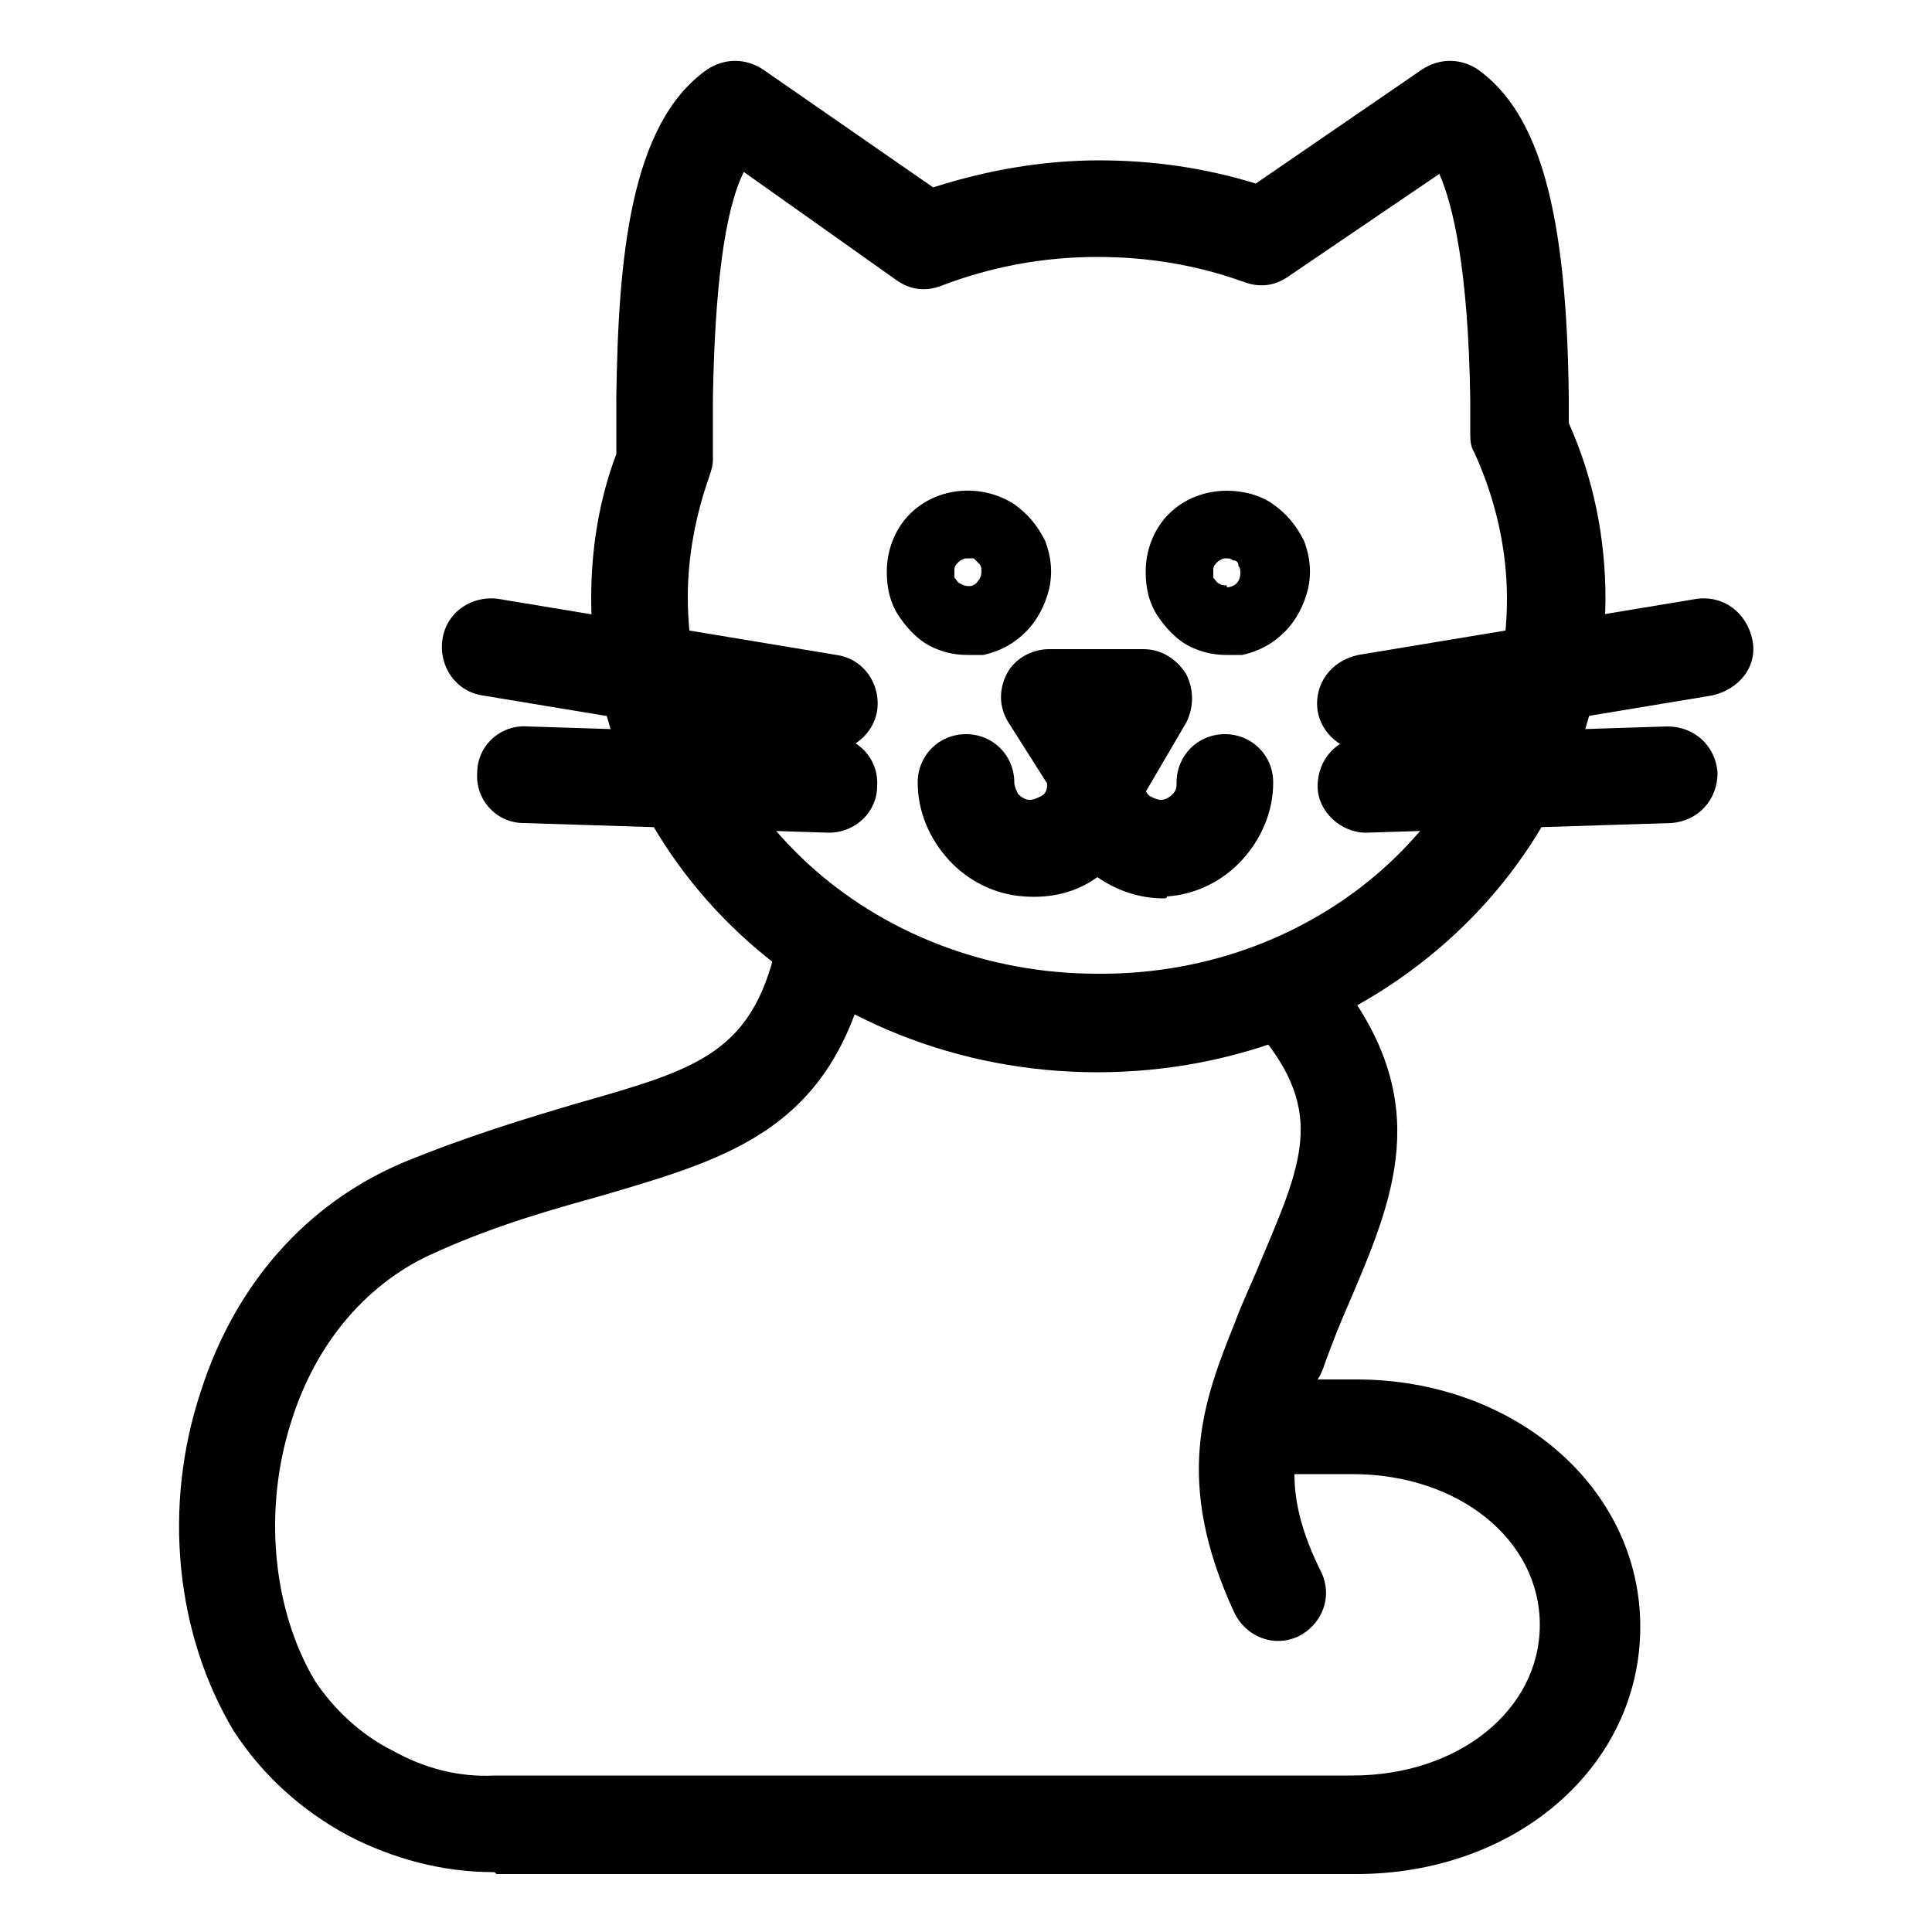 <svg xmlns="http://www.w3.org/2000/svg" xmlns:xlink="http://www.w3.org/1999/xlink" x="0px" y="0px" viewBox="0 0 100 100" style="enable-background:new 0 0 100 100;" xml:space="preserve"><g>	<g>		<path d="M56.8,55.5c-14.5,0-26.2-11-26.2-24.5c0-2.6,0.4-5.1,1.3-7.5c0-0.9,0-1.9,0-2.9c0.1-7.2,0.7-14.2,4.7-17   c0.9-0.6,2-0.6,2.9,0l8.8,6.1c2.8-0.9,5.7-1.4,8.6-1.4c2.8,0,5.5,0.4,8.1,1.2l8.6-5.9c0.9-0.6,2-0.6,2.9,0c3.2,2.3,4.6,7.4,4.7,17   c0,0.4,0,0.8,0,1.3c1.3,2.9,1.9,6,1.9,9.1C83,44.5,71.3,55.5,56.8,55.5z M38.5,8.9c-1,2-1.5,6-1.6,11.7c0,1.1,0,2.2,0,3.2   c0,0.3-0.1,0.6-0.2,0.9c-0.7,2-1.1,4.1-1.1,6.2c0,10.8,9.5,19.5,21.2,19.5C68.5,50.5,78,41.8,78,31c0-2.6-0.6-5.2-1.7-7.6   c-0.2-0.3-0.2-0.7-0.2-1c0-0.6,0-1.2,0-1.7c-0.1-6.8-0.9-10.1-1.6-11.7l-7.8,5.3c-0.7,0.5-1.5,0.6-2.3,0.3c-2.5-0.9-5-1.3-7.6-1.3   c-2.8,0-5.5,0.5-8.1,1.5c-0.8,0.3-1.6,0.2-2.3-0.3L38.5,8.9z"></path>	</g>	<g>		<path d="M63.5,33.9c-0.6,0-1.1-0.1-1.6-0.3c-0.8-0.3-1.4-0.9-1.9-1.6c-0.5-0.7-0.7-1.5-0.7-2.4c0-1.1,0.4-2.2,1.2-3   c0.8-0.8,1.9-1.2,3-1.2c0,0,0,0,0,0c0.8,0,1.7,0.2,2.4,0.7c0.7,0.5,1.2,1.1,1.6,1.9c0.3,0.8,0.4,1.6,0.2,2.5   c-0.2,0.8-0.6,1.6-1.2,2.2c-0.6,0.6-1.3,1-2.2,1.2C64.1,33.9,63.8,33.9,63.5,33.9z M63.5,28.9l0,1.5c0.2,0,0.4-0.1,0.5-0.2   c0.1-0.1,0.2-0.3,0.2-0.5c0-0.2,0-0.3-0.1-0.4C64.1,29.1,64,29,63.8,29C63.7,28.9,63.6,28.9,63.5,28.9z M63.5,28.9   c0,0-0.1,0-0.1,0c-0.1,0-0.3,0.1-0.4,0.2c-0.1,0.1-0.2,0.2-0.2,0.4c0,0.1,0,0.3,0,0.4c0.1,0.1,0.2,0.3,0.3,0.3   c0.1,0.1,0.3,0.1,0.4,0.1V28.9z M50.1,33.9c-0.6,0-1.1-0.1-1.6-0.3c-0.8-0.3-1.4-0.9-1.9-1.6c-0.5-0.7-0.7-1.5-0.7-2.4   c0-1.1,0.4-2.2,1.2-3c1.4-1.4,3.7-1.6,5.4-0.5c0.7,0.5,1.2,1.1,1.6,1.9c0.3,0.8,0.4,1.6,0.2,2.5c-0.2,0.8-0.6,1.6-1.2,2.2   c-0.6,0.6-1.3,1-2.2,1.2C50.7,33.9,50.4,33.9,50.1,33.9z M50.1,28.9c0,0-0.1,0-0.1,0c-0.1,0-0.3,0.1-0.4,0.2   c-0.1,0.1-0.2,0.2-0.2,0.4c0,0.1,0,0.3,0,0.4c0.1,0.1,0.2,0.3,0.3,0.3c0.3,0.2,0.7,0.2,0.9-0.1c0.1-0.1,0.2-0.3,0.2-0.5   c0-0.1,0-0.3-0.1-0.4c-0.1-0.1-0.2-0.2-0.3-0.3C50.3,28.9,50.2,28.9,50.1,28.9z"></path>	</g>	<g>		<path d="M56.9,42.7c-0.9,0-1.7-0.4-2.1-1.2l-2.6-4.1c-0.5-0.8-0.5-1.7-0.1-2.5c0.4-0.8,1.3-1.3,2.2-1.3h4.9c0.9,0,1.7,0.5,2.2,1.3   c0.4,0.8,0.4,1.7,0,2.5l-2.4,4.1C58.6,42.2,57.8,42.6,56.9,42.7C56.9,42.7,56.9,42.7,56.9,42.7z"></path>	</g>	<g>		<path d="M70.7,38.9c-1.2,0-2.3-0.9-2.5-2.1c-0.2-1.4,0.7-2.6,2.1-2.9L87.8,31c1.4-0.2,2.6,0.7,2.9,2.1S90,35.7,88.6,36l-17.5,2.9   C71,38.9,70.8,38.9,70.7,38.9z"></path>	</g>	<g>		<path d="M70.7,43.1c-1.3,0-2.5-1.1-2.5-2.4c0-1.4,1-2.5,2.4-2.6l15.7-0.5c1.4,0,2.5,1,2.6,2.4c0,1.4-1,2.5-2.4,2.6L70.7,43.1   C70.8,43.1,70.7,43.1,70.7,43.1z"></path>	</g>	<g>		<path d="M42.9,38.9c-0.1,0-0.3,0-0.4,0L25,36c-1.4-0.2-2.3-1.5-2.1-2.9c0.2-1.4,1.5-2.3,2.9-2.1l17.5,2.9c1.4,0.2,2.3,1.5,2.1,2.9   C45.2,38,44.1,38.9,42.9,38.9z"></path>	</g>	<g>		<path d="M42.9,43.1C42.9,43.1,42.9,43.1,42.9,43.1l-15.8-0.5c-1.4,0-2.5-1.2-2.4-2.6c0-1.4,1.2-2.5,2.6-2.4L43,38.1   c1.4,0,2.5,1.2,2.4,2.6C45.4,42,44.3,43.1,42.9,43.1z"></path>	</g>	<g>		<path d="M60.2,46.5c-1.2,0-2.4-0.4-3.4-1.1c-1.1,0.8-2.4,1.1-3.8,1c-1.5-0.1-2.9-0.8-3.9-1.9c-1-1.1-1.6-2.5-1.6-4   c0-1.4,1.1-2.5,2.5-2.5c0,0,0,0,0,0c1.4,0,2.5,1.1,2.5,2.5c0,0.2,0.1,0.4,0.2,0.6c0.2,0.2,0.4,0.3,0.6,0.3c0.2,0,0.4-0.1,0.6-0.2   c0.2-0.1,0.3-0.3,0.3-0.6c0.2-1.2,1.2-2.2,2.5-2.2c0,0,0,0,0,0c1.2,0,2.3,0.9,2.5,2.2c0,0.2,0.1,0.4,0.3,0.6   c0.2,0.1,0.4,0.2,0.6,0.2c0.2,0,0.4-0.1,0.6-0.3c0.2-0.2,0.2-0.4,0.2-0.6c0-1.4,1.1-2.5,2.5-2.5c0,0,0,0,0,0   c1.4,0,2.5,1.1,2.5,2.5c0,1.5-0.6,2.9-1.6,4c-1,1.1-2.4,1.8-3.9,1.9C60.4,46.5,60.3,46.5,60.2,46.5z"></path>	</g>	<g>		<path d="M25.5,96.9c-2.6,0-5.2-0.7-7.5-1.9c-2.4-1.3-4.4-3.1-5.9-5.4C9.1,84.6,8.4,78,10.4,72c1.8-5.6,5.5-9.7,10.4-11.8   c3.4-1.4,6.4-2.3,9.1-3.1c6.3-1.8,9.2-2.6,10.4-8.7c0.3-1.4,1.6-2.2,2.9-1.9c1.4,0.3,2.2,1.6,1.9,2.9c-1.8,9-7.2,10.5-14,12.5   c-2.5,0.7-5.4,1.5-8.5,2.9c-3.5,1.5-6.2,4.6-7.5,8.7c-1.5,4.6-1,9.8,1.2,13.5c1,1.5,2.4,2.8,4,3.6c1.6,0.9,3.4,1.4,5.3,1.3h44.4   c5.5,0,9.7-3.4,9.7-7.8s-4.2-7.8-9.7-7.8H67c0,1.5,0.4,3.1,1.4,5.1c0.6,1.3,0,2.7-1.2,3.3c-1.3,0.6-2.7,0-3.3-1.2   c-3.2-6.9-1.6-11,0-15c0.4-1.1,0.9-2.1,1.3-3.1c2.2-5.2,3.4-7.8,0-11.9c-0.2-0.3-0.3-0.5-0.4-0.7c0,0,0-0.1-0.1-0.1   c-0.6-0.8-0.7-2-0.1-2.9c0.8-1.2,2.3-1.5,3.5-0.7c0.6,0.4,1,1,1.2,1.6c5,6.4,2.8,11.4,0.5,16.8c-0.4,0.9-0.8,1.9-1.2,3   c-0.1,0.3-0.2,0.6-0.4,0.9h2c8.2,0,14.7,5.6,14.7,12.8s-6.4,12.8-14.7,12.8H25.7C25.6,96.9,25.6,96.9,25.5,96.9z M65.2,53.2   C65.2,53.2,65.2,53.2,65.2,53.2C65.2,53.2,65.2,53.2,65.2,53.2z M65.2,53.2L65.2,53.2L65.2,53.2z M69,50.3   C69,50.3,69,50.3,69,50.3C69,50.3,69,50.3,69,50.3z"></path>	</g></g></svg>